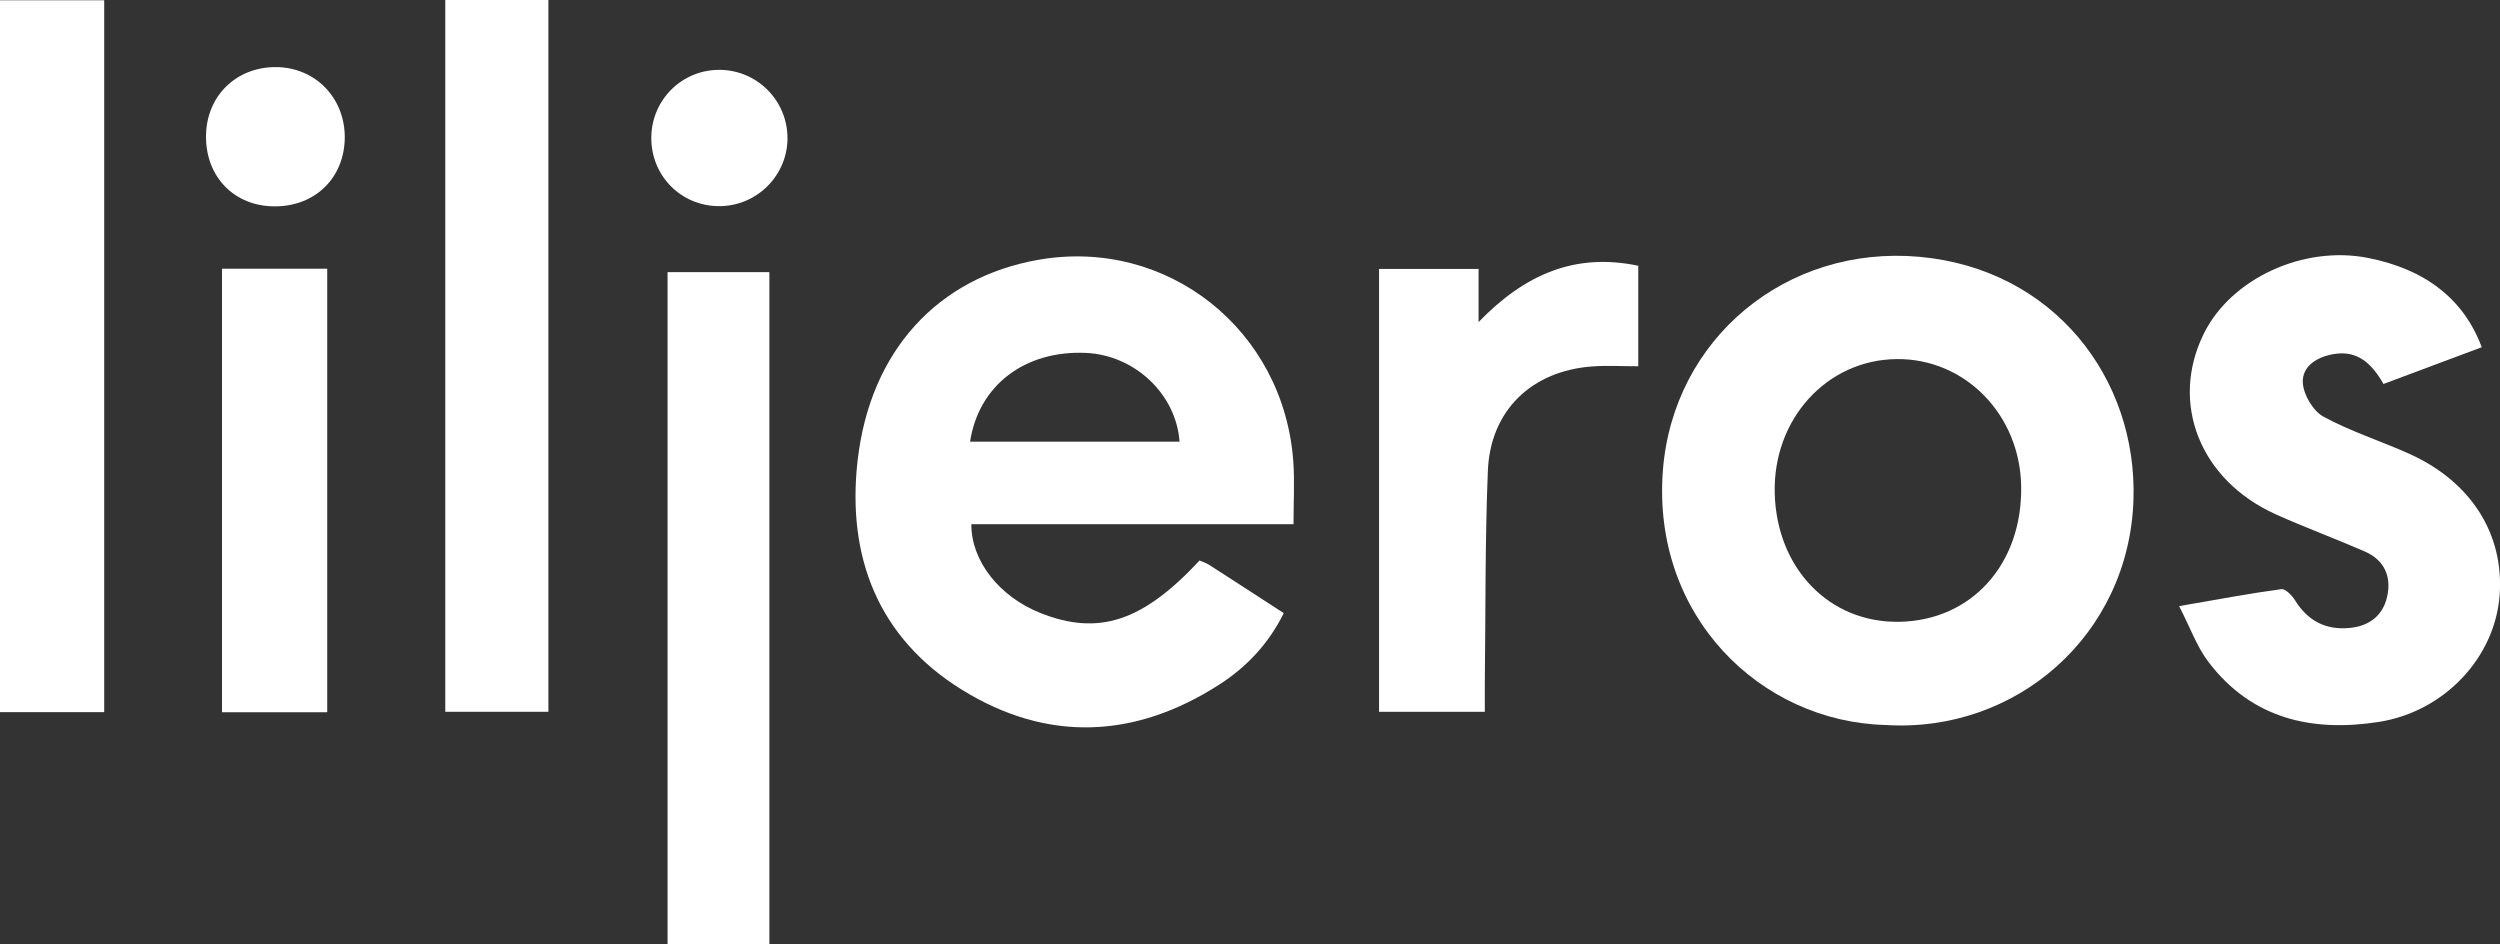 <svg width="286" height="108" viewBox="0 0 286 108" fill="none" xmlns="http://www.w3.org/2000/svg">
<rect x="0" y="0" width="286" height="108" fill="#333333" stroke="none"/>
<g clip-path="url(#clip0_329_248)">
<path d="M147.978 59.965H111.123C111.091 64.156 114.318 68.252 119.007 70.121C125.65 72.771 130.728 71.124 137.235 64.114C137.571 64.272 137.981 64.399 138.328 64.621C141.124 66.415 143.899 68.221 146.864 70.142C145.119 73.658 142.606 76.307 139.505 78.303C129.855 84.521 119.816 84.943 110.072 78.926C100.474 72.993 96.858 63.713 98.109 52.702C99.539 40.096 107.328 31.724 118.807 29.719C133.524 27.143 146.906 37.731 147.957 52.86C148.115 55.109 147.978 57.378 147.978 59.975V59.965ZM134.943 50.527C134.544 45.026 129.75 40.603 124.2 40.371C117.23 40.075 111.964 44.076 110.976 50.527H134.943Z" fill="white"/>
<path d="M215.696 82.938C201.4 82.569 188.943 70.47 190.236 53.8C191.413 38.746 204.333 27.998 219.607 29.381C234.912 30.775 244.53 43.243 244.068 57.2C243.553 72.634 230.676 83.888 215.696 82.938ZM217.273 71.135C225.567 70.987 231.369 64.526 231.222 55.616C231.086 47.424 224.799 41.005 216.989 41.079C208.989 41.153 202.808 47.941 203.029 56.429C203.25 65.044 209.284 71.272 217.273 71.135Z" fill="white"/>
<path d="M283.898 39.727C280.103 41.152 276.445 42.524 272.671 43.928C271.357 41.627 269.727 40.033 266.963 40.508C265.071 40.835 263.347 41.88 263.441 43.781C263.515 45.143 264.608 47.011 265.785 47.655C268.918 49.365 272.376 50.453 275.635 51.92C282.699 55.109 286.473 61.084 285.958 68.094C285.432 75.178 279.682 81.406 272.124 82.589C264.503 83.782 257.607 82.241 252.656 75.737C251.331 74.006 250.574 71.831 249.292 69.34C253.665 68.59 257.313 67.893 260.992 67.397C261.465 67.334 262.222 68.147 262.579 68.717C264.03 71.039 266.069 72.085 268.76 71.842C270.999 71.641 272.597 70.459 273.091 68.252C273.606 65.93 272.755 64.05 270.505 63.079C267.141 61.612 263.693 60.345 260.34 58.835C251.678 54.929 248.199 46.114 252.109 38.185C255.21 31.883 263.462 28.061 270.852 29.497C277.38 30.764 281.848 34.174 283.908 39.716L283.898 39.727Z" fill="white"/>
<path d="M11.921 81.469H0V0.031H11.921V81.469Z" fill="white"/>
<path d="M50.941 0H62.736V81.428H50.941V0Z" fill="white"/>
<path d="M88.017 108H76.37V31.133H88.017V108Z" fill="white"/>
<path d="M187.408 41.901C185.578 41.901 183.844 41.795 182.13 41.922C175.193 42.439 170.483 46.968 170.21 53.883C169.884 61.96 169.958 70.046 169.863 78.133C169.852 79.178 169.863 80.213 169.863 81.427H157.764V30.763H169.148V36.844C174.436 31.375 180.196 28.884 187.418 30.404V41.901H187.408Z" fill="white"/>
<path d="M25.398 30.742H37.434V81.48H25.398V30.742Z" fill="white"/>
<path d="M31.399 23.607C26.805 23.596 23.536 20.239 23.568 15.583C23.589 11.012 26.994 7.655 31.567 7.676C36.066 7.697 39.472 11.202 39.441 15.752C39.399 20.345 36.056 23.628 31.41 23.607H31.399Z" fill="white"/>
<path d="M82.277 23.584C77.915 23.584 74.478 20.111 74.509 15.73C74.54 11.38 78.073 7.918 82.414 7.991C86.65 8.065 90.046 11.496 90.088 15.73C90.13 20.037 86.608 23.584 82.277 23.584Z" fill="white"/>
</g>
<defs>
<clipPath id="clip0_329_248">
<rect width="286" height="108" fill="white"/>
</clipPath>
</defs>
</svg>
